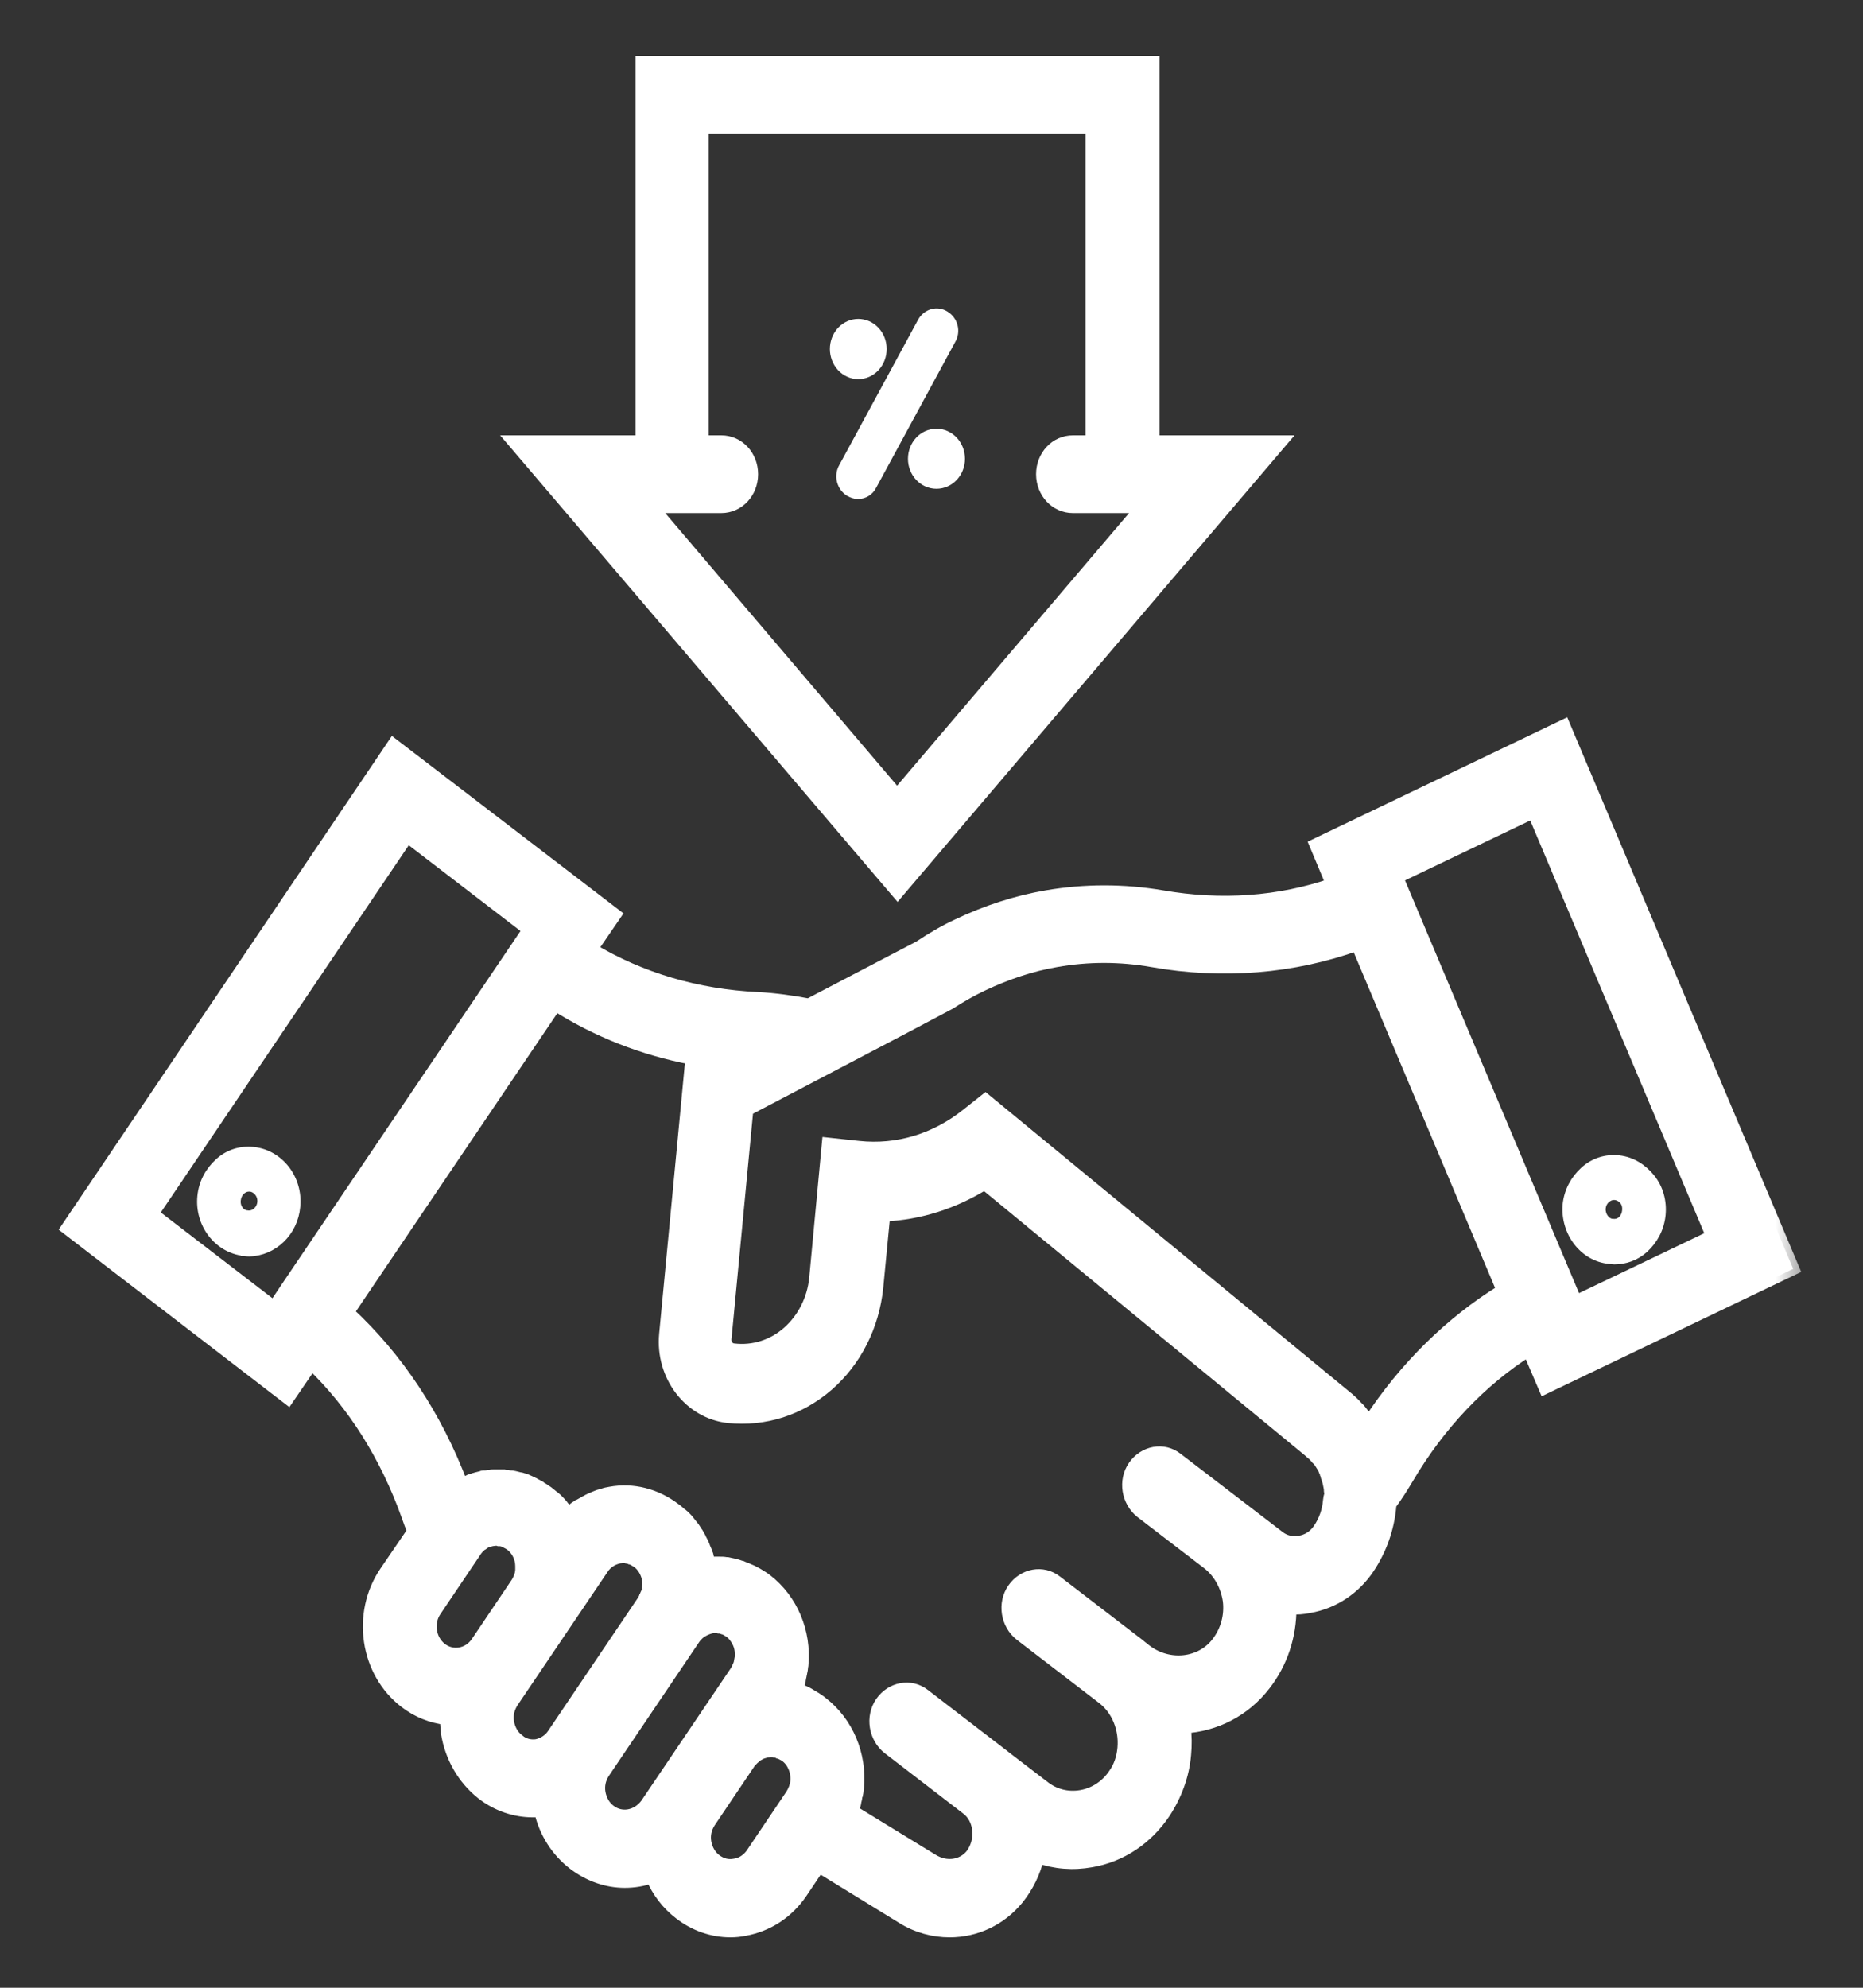 <svg width="30" height="32" viewBox="0 0 30 32" fill="none" xmlns="http://www.w3.org/2000/svg">
<rect x="0" y="0" width="30" height="32" fill="#333333" stroke="none"/>
<mask id="path-1-outside-1_111_131" maskUnits="userSpaceOnUse" x="0.08" y="10.683" width="29" height="21" fill="black">
<rect fill="white" x="0.08" y="10.683" width="29" height="21"/>
<path d="M28.876 20.427L25.186 11.683L21.186 13.599L21.453 14.237C20.601 14.53 19.665 14.598 18.714 14.432C18.094 14.327 17.468 14.327 16.855 14.432C16.369 14.515 15.883 14.673 15.425 14.891C15.214 14.988 15.01 15.109 14.806 15.244L13.024 16.175C12.749 16.123 12.475 16.085 12.2 16.07C11.228 16.025 10.313 15.755 9.524 15.281L9.904 14.726L6.334 11.991L1.08 19.774L4.637 22.509L5.017 21.953C5.693 22.599 6.221 23.44 6.566 24.409C6.594 24.492 6.623 24.567 6.658 24.65L6.207 25.311C5.756 25.979 5.897 26.918 6.524 27.399C6.728 27.557 6.954 27.64 7.186 27.67C7.186 27.745 7.193 27.82 7.2 27.895C7.263 28.286 7.461 28.631 7.763 28.872C8.003 29.059 8.292 29.157 8.58 29.157C8.623 29.157 8.658 29.157 8.7 29.15C8.777 29.495 8.968 29.796 9.242 30.006C9.489 30.194 9.777 30.292 10.059 30.292C10.207 30.292 10.355 30.269 10.496 30.216C10.594 30.449 10.749 30.652 10.946 30.802C11.186 30.99 11.475 31.088 11.763 31.088C11.841 31.088 11.918 31.08 11.989 31.065C12.362 30.998 12.686 30.787 12.904 30.464L13.186 30.044L14.531 30.87C14.77 31.02 15.038 31.088 15.291 31.088C15.707 31.088 16.108 30.908 16.39 30.562C16.545 30.367 16.658 30.141 16.714 29.893C16.989 29.991 17.277 30.014 17.573 29.961C18.052 29.878 18.468 29.6 18.749 29.18C18.932 28.902 19.052 28.579 19.08 28.248C19.094 28.098 19.094 27.948 19.073 27.805C19.566 27.775 20.038 27.542 20.362 27.121C20.637 26.768 20.777 26.34 20.777 25.889C20.883 25.897 20.982 25.889 21.087 25.867C21.474 25.799 21.813 25.574 22.038 25.236C22.228 24.95 22.348 24.619 22.383 24.267C22.383 24.251 22.383 24.229 22.39 24.214C22.489 24.079 22.58 23.936 22.665 23.793C23.179 22.922 23.848 22.223 24.615 21.735L24.876 22.343L28.876 20.427ZM27.573 19.902L25.376 20.953L22.496 14.124L24.693 13.073L27.573 19.902ZM6.559 13.463L8.517 14.966L4.658 20.675L4.411 21.044L2.454 19.541L6.559 13.463ZM7.01 25.927L7.623 25.018L7.658 24.965C7.672 24.943 7.693 24.92 7.707 24.905C7.728 24.89 7.742 24.867 7.763 24.86C7.763 24.86 7.77 24.86 7.77 24.852C7.792 24.837 7.813 24.83 7.834 24.815H7.841C7.862 24.807 7.89 24.8 7.918 24.792H7.925C7.939 24.792 7.961 24.785 7.975 24.785C7.982 24.785 7.989 24.785 7.989 24.785C8.003 24.785 8.024 24.785 8.038 24.792C8.045 24.792 8.052 24.792 8.059 24.792C8.073 24.792 8.087 24.8 8.101 24.8C8.108 24.8 8.108 24.8 8.115 24.807C8.13 24.815 8.151 24.822 8.165 24.83C8.172 24.83 8.172 24.837 8.179 24.837C8.193 24.845 8.214 24.86 8.228 24.867C8.334 24.95 8.397 25.078 8.397 25.213C8.397 25.236 8.397 25.251 8.397 25.273C8.397 25.296 8.39 25.318 8.39 25.333C8.376 25.386 8.355 25.438 8.327 25.483L7.679 26.445C7.545 26.64 7.284 26.686 7.101 26.543C6.918 26.4 6.876 26.122 7.01 25.927ZM8.348 28.015C8.256 27.948 8.2 27.843 8.179 27.73C8.158 27.61 8.186 27.497 8.249 27.399L9.7 25.251C9.763 25.153 9.862 25.093 9.968 25.07C9.989 25.07 10.01 25.063 10.031 25.063H10.038C10.059 25.063 10.073 25.063 10.094 25.07H10.101C10.116 25.07 10.137 25.078 10.151 25.085H10.158C10.179 25.093 10.193 25.1 10.207 25.108C10.214 25.108 10.214 25.115 10.221 25.115C10.235 25.123 10.256 25.138 10.27 25.145C10.362 25.213 10.418 25.318 10.439 25.431C10.446 25.468 10.446 25.506 10.439 25.551C10.439 25.581 10.432 25.619 10.418 25.649C10.418 25.656 10.418 25.664 10.411 25.664C10.404 25.671 10.404 25.686 10.397 25.694C10.397 25.701 10.39 25.709 10.39 25.716C10.383 25.724 10.376 25.739 10.376 25.746C10.369 25.754 10.369 25.762 10.362 25.769L8.911 27.918C8.848 28.015 8.749 28.075 8.644 28.098C8.545 28.113 8.432 28.09 8.348 28.015ZM9.82 29.15C9.728 29.082 9.672 28.977 9.651 28.864C9.63 28.744 9.658 28.631 9.721 28.534L11.172 26.385C11.186 26.363 11.2 26.347 11.221 26.325C11.228 26.317 11.228 26.317 11.235 26.31C11.249 26.295 11.27 26.28 11.291 26.265C11.299 26.265 11.299 26.257 11.306 26.257C11.32 26.25 11.341 26.235 11.362 26.227C11.369 26.227 11.369 26.227 11.376 26.22C11.397 26.212 11.418 26.205 11.446 26.197C11.454 26.197 11.46 26.197 11.468 26.19C11.475 26.19 11.475 26.19 11.482 26.19C11.496 26.19 11.503 26.19 11.517 26.19H11.524C11.545 26.19 11.566 26.19 11.58 26.197C11.58 26.197 11.58 26.197 11.587 26.197C11.608 26.197 11.623 26.205 11.644 26.212H11.651C11.672 26.22 11.686 26.227 11.707 26.235C11.707 26.235 11.714 26.235 11.714 26.242C11.728 26.25 11.749 26.265 11.763 26.272C11.791 26.295 11.82 26.325 11.841 26.355C11.897 26.43 11.932 26.52 11.932 26.618C11.932 26.64 11.932 26.655 11.932 26.678C11.925 26.716 11.918 26.753 11.911 26.791C11.911 26.798 11.904 26.798 11.904 26.806C11.89 26.836 11.876 26.866 11.862 26.896L10.411 29.044C10.263 29.247 10.003 29.292 9.82 29.15ZM11.834 30.021C11.721 30.044 11.615 30.014 11.524 29.946C11.432 29.878 11.376 29.773 11.355 29.66C11.334 29.54 11.362 29.428 11.425 29.33L12.073 28.368C12.08 28.353 12.094 28.346 12.101 28.338C12.108 28.331 12.123 28.316 12.13 28.308C12.137 28.301 12.151 28.293 12.165 28.278C12.172 28.271 12.186 28.263 12.193 28.256C12.207 28.248 12.221 28.241 12.235 28.233C12.242 28.226 12.256 28.226 12.263 28.218C12.291 28.211 12.313 28.203 12.341 28.195C12.362 28.195 12.383 28.188 12.404 28.188C12.411 28.188 12.411 28.188 12.418 28.188C12.439 28.188 12.454 28.188 12.475 28.195C12.482 28.195 12.482 28.195 12.489 28.195C12.503 28.195 12.524 28.203 12.538 28.211H12.545C12.559 28.218 12.58 28.226 12.594 28.233C12.601 28.233 12.601 28.241 12.608 28.241C12.623 28.248 12.644 28.263 12.658 28.271C12.777 28.361 12.841 28.519 12.827 28.676C12.82 28.752 12.791 28.827 12.749 28.894L12.101 29.856C12.038 29.939 11.946 30.006 11.834 30.021ZM21.404 24.161C21.39 24.327 21.334 24.484 21.242 24.619C21.165 24.732 21.059 24.8 20.932 24.822C20.805 24.845 20.679 24.815 20.58 24.732L20.031 24.311L18.953 23.485C18.735 23.312 18.425 23.372 18.263 23.605C18.101 23.838 18.158 24.169 18.376 24.342L19.453 25.168C19.637 25.311 19.756 25.529 19.791 25.769C19.82 26.009 19.756 26.25 19.608 26.445C19.341 26.798 18.82 26.851 18.453 26.573L18.348 26.49L18.341 26.483L17.01 25.461C16.791 25.288 16.482 25.348 16.32 25.581C16.158 25.814 16.214 26.145 16.432 26.317L17.763 27.339C17.996 27.519 18.122 27.827 18.094 28.143C18.08 28.301 18.031 28.444 17.946 28.564C17.82 28.752 17.63 28.879 17.411 28.917C17.193 28.954 16.975 28.902 16.799 28.759L16.151 28.263C16.151 28.263 16.144 28.263 16.144 28.256L14.883 27.287C14.665 27.114 14.355 27.174 14.193 27.407C14.031 27.64 14.087 27.97 14.306 28.143L15.566 29.112C15.679 29.195 15.742 29.322 15.756 29.465C15.77 29.608 15.728 29.751 15.644 29.863C15.496 30.044 15.235 30.081 15.017 29.946L13.728 29.157C13.735 29.135 13.742 29.12 13.749 29.097C13.749 29.09 13.756 29.075 13.756 29.067C13.763 29.044 13.77 29.022 13.77 28.999C13.77 28.992 13.777 28.984 13.777 28.977C13.784 28.954 13.784 28.924 13.791 28.902C13.791 28.894 13.791 28.887 13.799 28.879C13.806 28.849 13.806 28.812 13.813 28.782C13.862 28.248 13.644 27.73 13.235 27.414C13.2 27.384 13.165 27.362 13.13 27.339C13.115 27.332 13.108 27.324 13.094 27.317C13.066 27.302 13.045 27.287 13.017 27.271C13.003 27.264 12.989 27.256 12.975 27.249C12.946 27.234 12.925 27.226 12.897 27.219C12.883 27.211 12.869 27.204 12.855 27.204C12.848 27.204 12.834 27.196 12.827 27.196V27.189C12.834 27.174 12.841 27.151 12.848 27.136C12.855 27.121 12.855 27.114 12.862 27.099C12.869 27.076 12.876 27.061 12.876 27.039C12.876 27.024 12.883 27.016 12.883 27.001C12.89 26.979 12.89 26.956 12.897 26.933C12.897 26.926 12.904 26.911 12.904 26.903C12.911 26.873 12.911 26.836 12.918 26.806C12.968 26.272 12.749 25.754 12.341 25.438C12.306 25.408 12.263 25.386 12.228 25.363C12.214 25.356 12.207 25.348 12.193 25.341C12.165 25.326 12.137 25.311 12.108 25.296C12.094 25.288 12.087 25.288 12.073 25.281C12.045 25.266 12.017 25.258 11.982 25.243C11.968 25.236 11.96 25.236 11.946 25.228C11.911 25.221 11.883 25.206 11.848 25.198C11.841 25.198 11.827 25.191 11.82 25.191C11.784 25.183 11.749 25.175 11.714 25.168C11.707 25.168 11.7 25.168 11.693 25.168C11.658 25.16 11.615 25.16 11.58 25.16C11.573 25.16 11.566 25.16 11.566 25.16C11.524 25.16 11.482 25.16 11.446 25.16H11.439C11.432 25.16 11.425 25.16 11.418 25.16C11.418 25.153 11.411 25.145 11.411 25.138C11.404 25.108 11.397 25.078 11.39 25.048C11.39 25.033 11.383 25.025 11.376 25.01C11.369 24.98 11.355 24.95 11.341 24.92C11.341 24.913 11.334 24.905 11.334 24.898C11.32 24.86 11.306 24.83 11.284 24.792C11.277 24.785 11.277 24.777 11.27 24.762C11.256 24.74 11.242 24.71 11.228 24.687C11.221 24.68 11.214 24.665 11.207 24.657C11.186 24.627 11.172 24.597 11.151 24.575L11.144 24.567C11.123 24.537 11.094 24.507 11.073 24.477C11.066 24.469 11.059 24.462 11.052 24.454C11.031 24.432 11.01 24.409 10.989 24.394C10.982 24.387 10.975 24.379 10.96 24.372C10.932 24.349 10.904 24.319 10.869 24.297C10.566 24.064 10.193 23.966 9.827 24.034C9.784 24.041 9.742 24.049 9.707 24.064C9.7 24.064 9.686 24.071 9.679 24.071C9.644 24.079 9.608 24.094 9.573 24.109C9.566 24.109 9.566 24.109 9.559 24.116C9.524 24.131 9.482 24.146 9.446 24.169C9.439 24.176 9.425 24.176 9.418 24.184C9.39 24.199 9.355 24.221 9.327 24.236C9.32 24.244 9.313 24.244 9.306 24.244C9.27 24.267 9.242 24.289 9.207 24.319C9.2 24.327 9.193 24.334 9.186 24.342C9.172 24.349 9.165 24.364 9.151 24.372C9.13 24.342 9.108 24.311 9.087 24.282C9.08 24.274 9.073 24.267 9.066 24.259C9.052 24.236 9.031 24.214 9.017 24.199C9.01 24.191 9.003 24.184 8.989 24.169C8.968 24.146 8.953 24.131 8.932 24.116C8.925 24.109 8.918 24.101 8.904 24.094C8.876 24.071 8.848 24.049 8.82 24.026C8.784 24.003 8.749 23.974 8.714 23.958C8.707 23.951 8.693 23.943 8.686 23.936C8.658 23.921 8.63 23.906 8.601 23.891C8.594 23.883 8.58 23.883 8.573 23.876C8.538 23.861 8.51 23.846 8.475 23.831C8.461 23.823 8.439 23.816 8.425 23.816C8.404 23.808 8.39 23.801 8.369 23.801C8.341 23.793 8.306 23.786 8.277 23.778C8.256 23.771 8.242 23.771 8.221 23.771C8.2 23.771 8.179 23.763 8.158 23.763C8.144 23.763 8.123 23.763 8.108 23.756C8.08 23.756 8.045 23.756 8.017 23.756C7.996 23.756 7.968 23.756 7.946 23.756C7.925 23.756 7.911 23.756 7.89 23.763C7.862 23.763 7.834 23.771 7.813 23.771C7.806 23.771 7.792 23.771 7.784 23.771C7.777 23.771 7.77 23.771 7.763 23.778C7.735 23.786 7.707 23.793 7.672 23.801C7.658 23.808 7.637 23.808 7.623 23.816C7.594 23.823 7.566 23.831 7.545 23.846C7.524 23.853 7.503 23.861 7.482 23.868C7.468 23.876 7.454 23.883 7.432 23.891C7.017 22.794 6.39 21.855 5.601 21.126L8.946 16.175C9.608 16.596 10.348 16.889 11.137 17.039L10.714 21.479C10.651 22.148 11.108 22.741 11.728 22.809C12.313 22.869 12.876 22.689 13.327 22.298C13.777 21.907 14.059 21.344 14.123 20.728L14.235 19.564C14.806 19.541 15.362 19.361 15.855 19.053L21.073 23.35C21.108 23.38 21.13 23.402 21.151 23.418L21.158 23.425C21.165 23.433 21.179 23.448 21.186 23.455L21.2 23.47C21.207 23.478 21.207 23.485 21.214 23.485L21.228 23.5C21.235 23.508 21.242 23.515 21.249 23.523L21.291 23.59C21.313 23.62 21.327 23.65 21.334 23.673L21.341 23.688C21.348 23.703 21.355 23.71 21.355 23.726C21.362 23.741 21.369 23.756 21.369 23.771C21.376 23.786 21.376 23.801 21.383 23.816L21.397 23.861C21.404 23.898 21.411 23.936 21.418 23.966V23.981C21.418 23.996 21.418 24.011 21.425 24.026V24.034V24.071C21.411 24.086 21.411 24.124 21.404 24.161ZM22.045 22.899L22.038 22.884C22.017 22.854 22.003 22.832 21.989 22.817C21.989 22.817 21.989 22.809 21.982 22.809C21.974 22.802 21.968 22.794 21.96 22.779C21.953 22.771 21.953 22.771 21.946 22.764C21.932 22.749 21.925 22.734 21.911 22.719C21.89 22.689 21.862 22.666 21.841 22.644C21.834 22.636 21.827 22.629 21.82 22.621C21.813 22.614 21.813 22.614 21.805 22.606C21.799 22.599 21.799 22.599 21.791 22.591C21.756 22.561 21.721 22.523 21.672 22.486L15.869 17.708L15.566 17.948C15.066 18.346 14.454 18.534 13.827 18.467L13.334 18.414L13.13 20.585C13.094 20.923 12.939 21.231 12.693 21.449C12.446 21.667 12.13 21.765 11.813 21.727C11.728 21.72 11.672 21.637 11.679 21.554L12.031 17.866L14.552 16.544L15.249 16.175L15.291 16.153C15.475 16.033 15.651 15.935 15.827 15.852C16.207 15.672 16.608 15.537 17.01 15.469C17.517 15.379 18.038 15.379 18.552 15.469C19.693 15.672 20.827 15.574 21.855 15.206L24.2 20.773C23.369 21.284 22.63 22.005 22.045 22.899Z"/>
</mask>
<path d="M28.876 20.427L25.186 11.683L21.186 13.599L21.453 14.237C20.601 14.53 19.665 14.598 18.714 14.432C18.094 14.327 17.468 14.327 16.855 14.432C16.369 14.515 15.883 14.673 15.425 14.891C15.214 14.988 15.01 15.109 14.806 15.244L13.024 16.175C12.749 16.123 12.475 16.085 12.2 16.07C11.228 16.025 10.313 15.755 9.524 15.281L9.904 14.726L6.334 11.991L1.08 19.774L4.637 22.509L5.017 21.953C5.693 22.599 6.221 23.44 6.566 24.409C6.594 24.492 6.623 24.567 6.658 24.65L6.207 25.311C5.756 25.979 5.897 26.918 6.524 27.399C6.728 27.557 6.954 27.64 7.186 27.67C7.186 27.745 7.193 27.82 7.2 27.895C7.263 28.286 7.461 28.631 7.763 28.872C8.003 29.059 8.292 29.157 8.58 29.157C8.623 29.157 8.658 29.157 8.7 29.15C8.777 29.495 8.968 29.796 9.242 30.006C9.489 30.194 9.777 30.292 10.059 30.292C10.207 30.292 10.355 30.269 10.496 30.216C10.594 30.449 10.749 30.652 10.946 30.802C11.186 30.99 11.475 31.088 11.763 31.088C11.841 31.088 11.918 31.08 11.989 31.065C12.362 30.998 12.686 30.787 12.904 30.464L13.186 30.044L14.531 30.87C14.77 31.02 15.038 31.088 15.291 31.088C15.707 31.088 16.108 30.908 16.39 30.562C16.545 30.367 16.658 30.141 16.714 29.893C16.989 29.991 17.277 30.014 17.573 29.961C18.052 29.878 18.468 29.6 18.749 29.18C18.932 28.902 19.052 28.579 19.08 28.248C19.094 28.098 19.094 27.948 19.073 27.805C19.566 27.775 20.038 27.542 20.362 27.121C20.637 26.768 20.777 26.34 20.777 25.889C20.883 25.897 20.982 25.889 21.087 25.867C21.474 25.799 21.813 25.574 22.038 25.236C22.228 24.95 22.348 24.619 22.383 24.267C22.383 24.251 22.383 24.229 22.39 24.214C22.489 24.079 22.58 23.936 22.665 23.793C23.179 22.922 23.848 22.223 24.615 21.735L24.876 22.343L28.876 20.427ZM27.573 19.902L25.376 20.953L22.496 14.124L24.693 13.073L27.573 19.902ZM6.559 13.463L8.517 14.966L4.658 20.675L4.411 21.044L2.454 19.541L6.559 13.463ZM7.01 25.927L7.623 25.018L7.658 24.965C7.672 24.943 7.693 24.92 7.707 24.905C7.728 24.89 7.742 24.867 7.763 24.86C7.763 24.86 7.77 24.86 7.77 24.852C7.792 24.837 7.813 24.83 7.834 24.815H7.841C7.862 24.807 7.89 24.8 7.918 24.792H7.925C7.939 24.792 7.961 24.785 7.975 24.785C7.982 24.785 7.989 24.785 7.989 24.785C8.003 24.785 8.024 24.785 8.038 24.792C8.045 24.792 8.052 24.792 8.059 24.792C8.073 24.792 8.087 24.8 8.101 24.8C8.108 24.8 8.108 24.8 8.115 24.807C8.13 24.815 8.151 24.822 8.165 24.83C8.172 24.83 8.172 24.837 8.179 24.837C8.193 24.845 8.214 24.86 8.228 24.867C8.334 24.95 8.397 25.078 8.397 25.213C8.397 25.236 8.397 25.251 8.397 25.273C8.397 25.296 8.39 25.318 8.39 25.333C8.376 25.386 8.355 25.438 8.327 25.483L7.679 26.445C7.545 26.64 7.284 26.686 7.101 26.543C6.918 26.4 6.876 26.122 7.01 25.927ZM8.348 28.015C8.256 27.948 8.2 27.843 8.179 27.73C8.158 27.61 8.186 27.497 8.249 27.399L9.7 25.251C9.763 25.153 9.862 25.093 9.968 25.07C9.989 25.07 10.01 25.063 10.031 25.063H10.038C10.059 25.063 10.073 25.063 10.094 25.07H10.101C10.116 25.07 10.137 25.078 10.151 25.085H10.158C10.179 25.093 10.193 25.1 10.207 25.108C10.214 25.108 10.214 25.115 10.221 25.115C10.235 25.123 10.256 25.138 10.27 25.145C10.362 25.213 10.418 25.318 10.439 25.431C10.446 25.468 10.446 25.506 10.439 25.551C10.439 25.581 10.432 25.619 10.418 25.649C10.418 25.656 10.418 25.664 10.411 25.664C10.404 25.671 10.404 25.686 10.397 25.694C10.397 25.701 10.39 25.709 10.39 25.716C10.383 25.724 10.376 25.739 10.376 25.746C10.369 25.754 10.369 25.762 10.362 25.769L8.911 27.918C8.848 28.015 8.749 28.075 8.644 28.098C8.545 28.113 8.432 28.09 8.348 28.015ZM9.82 29.15C9.728 29.082 9.672 28.977 9.651 28.864C9.63 28.744 9.658 28.631 9.721 28.534L11.172 26.385C11.186 26.363 11.2 26.347 11.221 26.325C11.228 26.317 11.228 26.317 11.235 26.31C11.249 26.295 11.27 26.28 11.291 26.265C11.299 26.265 11.299 26.257 11.306 26.257C11.32 26.25 11.341 26.235 11.362 26.227C11.369 26.227 11.369 26.227 11.376 26.22C11.397 26.212 11.418 26.205 11.446 26.197C11.454 26.197 11.46 26.197 11.468 26.19C11.475 26.19 11.475 26.19 11.482 26.19C11.496 26.19 11.503 26.19 11.517 26.19H11.524C11.545 26.19 11.566 26.19 11.58 26.197C11.58 26.197 11.58 26.197 11.587 26.197C11.608 26.197 11.623 26.205 11.644 26.212H11.651C11.672 26.22 11.686 26.227 11.707 26.235C11.707 26.235 11.714 26.235 11.714 26.242C11.728 26.25 11.749 26.265 11.763 26.272C11.791 26.295 11.82 26.325 11.841 26.355C11.897 26.43 11.932 26.52 11.932 26.618C11.932 26.64 11.932 26.655 11.932 26.678C11.925 26.716 11.918 26.753 11.911 26.791C11.911 26.798 11.904 26.798 11.904 26.806C11.89 26.836 11.876 26.866 11.862 26.896L10.411 29.044C10.263 29.247 10.003 29.292 9.82 29.15ZM11.834 30.021C11.721 30.044 11.615 30.014 11.524 29.946C11.432 29.878 11.376 29.773 11.355 29.66C11.334 29.54 11.362 29.428 11.425 29.33L12.073 28.368C12.08 28.353 12.094 28.346 12.101 28.338C12.108 28.331 12.123 28.316 12.13 28.308C12.137 28.301 12.151 28.293 12.165 28.278C12.172 28.271 12.186 28.263 12.193 28.256C12.207 28.248 12.221 28.241 12.235 28.233C12.242 28.226 12.256 28.226 12.263 28.218C12.291 28.211 12.313 28.203 12.341 28.195C12.362 28.195 12.383 28.188 12.404 28.188C12.411 28.188 12.411 28.188 12.418 28.188C12.439 28.188 12.454 28.188 12.475 28.195C12.482 28.195 12.482 28.195 12.489 28.195C12.503 28.195 12.524 28.203 12.538 28.211H12.545C12.559 28.218 12.58 28.226 12.594 28.233C12.601 28.233 12.601 28.241 12.608 28.241C12.623 28.248 12.644 28.263 12.658 28.271C12.777 28.361 12.841 28.519 12.827 28.676C12.82 28.752 12.791 28.827 12.749 28.894L12.101 29.856C12.038 29.939 11.946 30.006 11.834 30.021ZM21.404 24.161C21.39 24.327 21.334 24.484 21.242 24.619C21.165 24.732 21.059 24.8 20.932 24.822C20.805 24.845 20.679 24.815 20.58 24.732L20.031 24.311L18.953 23.485C18.735 23.312 18.425 23.372 18.263 23.605C18.101 23.838 18.158 24.169 18.376 24.342L19.453 25.168C19.637 25.311 19.756 25.529 19.791 25.769C19.82 26.009 19.756 26.25 19.608 26.445C19.341 26.798 18.82 26.851 18.453 26.573L18.348 26.49L18.341 26.483L17.01 25.461C16.791 25.288 16.482 25.348 16.32 25.581C16.158 25.814 16.214 26.145 16.432 26.317L17.763 27.339C17.996 27.519 18.122 27.827 18.094 28.143C18.08 28.301 18.031 28.444 17.946 28.564C17.82 28.752 17.63 28.879 17.411 28.917C17.193 28.954 16.975 28.902 16.799 28.759L16.151 28.263C16.151 28.263 16.144 28.263 16.144 28.256L14.883 27.287C14.665 27.114 14.355 27.174 14.193 27.407C14.031 27.64 14.087 27.97 14.306 28.143L15.566 29.112C15.679 29.195 15.742 29.322 15.756 29.465C15.77 29.608 15.728 29.751 15.644 29.863C15.496 30.044 15.235 30.081 15.017 29.946L13.728 29.157C13.735 29.135 13.742 29.12 13.749 29.097C13.749 29.09 13.756 29.075 13.756 29.067C13.763 29.044 13.77 29.022 13.77 28.999C13.77 28.992 13.777 28.984 13.777 28.977C13.784 28.954 13.784 28.924 13.791 28.902C13.791 28.894 13.791 28.887 13.799 28.879C13.806 28.849 13.806 28.812 13.813 28.782C13.862 28.248 13.644 27.73 13.235 27.414C13.2 27.384 13.165 27.362 13.13 27.339C13.115 27.332 13.108 27.324 13.094 27.317C13.066 27.302 13.045 27.287 13.017 27.271C13.003 27.264 12.989 27.256 12.975 27.249C12.946 27.234 12.925 27.226 12.897 27.219C12.883 27.211 12.869 27.204 12.855 27.204C12.848 27.204 12.834 27.196 12.827 27.196V27.189C12.834 27.174 12.841 27.151 12.848 27.136C12.855 27.121 12.855 27.114 12.862 27.099C12.869 27.076 12.876 27.061 12.876 27.039C12.876 27.024 12.883 27.016 12.883 27.001C12.89 26.979 12.89 26.956 12.897 26.933C12.897 26.926 12.904 26.911 12.904 26.903C12.911 26.873 12.911 26.836 12.918 26.806C12.968 26.272 12.749 25.754 12.341 25.438C12.306 25.408 12.263 25.386 12.228 25.363C12.214 25.356 12.207 25.348 12.193 25.341C12.165 25.326 12.137 25.311 12.108 25.296C12.094 25.288 12.087 25.288 12.073 25.281C12.045 25.266 12.017 25.258 11.982 25.243C11.968 25.236 11.96 25.236 11.946 25.228C11.911 25.221 11.883 25.206 11.848 25.198C11.841 25.198 11.827 25.191 11.82 25.191C11.784 25.183 11.749 25.175 11.714 25.168C11.707 25.168 11.7 25.168 11.693 25.168C11.658 25.16 11.615 25.16 11.58 25.16C11.573 25.16 11.566 25.16 11.566 25.16C11.524 25.16 11.482 25.16 11.446 25.16H11.439C11.432 25.16 11.425 25.16 11.418 25.16C11.418 25.153 11.411 25.145 11.411 25.138C11.404 25.108 11.397 25.078 11.39 25.048C11.39 25.033 11.383 25.025 11.376 25.01C11.369 24.98 11.355 24.95 11.341 24.92C11.341 24.913 11.334 24.905 11.334 24.898C11.32 24.86 11.306 24.83 11.284 24.792C11.277 24.785 11.277 24.777 11.27 24.762C11.256 24.74 11.242 24.71 11.228 24.687C11.221 24.68 11.214 24.665 11.207 24.657C11.186 24.627 11.172 24.597 11.151 24.575L11.144 24.567C11.123 24.537 11.094 24.507 11.073 24.477C11.066 24.469 11.059 24.462 11.052 24.454C11.031 24.432 11.01 24.409 10.989 24.394C10.982 24.387 10.975 24.379 10.96 24.372C10.932 24.349 10.904 24.319 10.869 24.297C10.566 24.064 10.193 23.966 9.827 24.034C9.784 24.041 9.742 24.049 9.707 24.064C9.7 24.064 9.686 24.071 9.679 24.071C9.644 24.079 9.608 24.094 9.573 24.109C9.566 24.109 9.566 24.109 9.559 24.116C9.524 24.131 9.482 24.146 9.446 24.169C9.439 24.176 9.425 24.176 9.418 24.184C9.39 24.199 9.355 24.221 9.327 24.236C9.32 24.244 9.313 24.244 9.306 24.244C9.27 24.267 9.242 24.289 9.207 24.319C9.2 24.327 9.193 24.334 9.186 24.342C9.172 24.349 9.165 24.364 9.151 24.372C9.13 24.342 9.108 24.311 9.087 24.282C9.08 24.274 9.073 24.267 9.066 24.259C9.052 24.236 9.031 24.214 9.017 24.199C9.01 24.191 9.003 24.184 8.989 24.169C8.968 24.146 8.953 24.131 8.932 24.116C8.925 24.109 8.918 24.101 8.904 24.094C8.876 24.071 8.848 24.049 8.82 24.026C8.784 24.003 8.749 23.974 8.714 23.958C8.707 23.951 8.693 23.943 8.686 23.936C8.658 23.921 8.63 23.906 8.601 23.891C8.594 23.883 8.58 23.883 8.573 23.876C8.538 23.861 8.51 23.846 8.475 23.831C8.461 23.823 8.439 23.816 8.425 23.816C8.404 23.808 8.39 23.801 8.369 23.801C8.341 23.793 8.306 23.786 8.277 23.778C8.256 23.771 8.242 23.771 8.221 23.771C8.2 23.771 8.179 23.763 8.158 23.763C8.144 23.763 8.123 23.763 8.108 23.756C8.08 23.756 8.045 23.756 8.017 23.756C7.996 23.756 7.968 23.756 7.946 23.756C7.925 23.756 7.911 23.756 7.89 23.763C7.862 23.763 7.834 23.771 7.813 23.771C7.806 23.771 7.792 23.771 7.784 23.771C7.777 23.771 7.77 23.771 7.763 23.778C7.735 23.786 7.707 23.793 7.672 23.801C7.658 23.808 7.637 23.808 7.623 23.816C7.594 23.823 7.566 23.831 7.545 23.846C7.524 23.853 7.503 23.861 7.482 23.868C7.468 23.876 7.454 23.883 7.432 23.891C7.017 22.794 6.39 21.855 5.601 21.126L8.946 16.175C9.608 16.596 10.348 16.889 11.137 17.039L10.714 21.479C10.651 22.148 11.108 22.741 11.728 22.809C12.313 22.869 12.876 22.689 13.327 22.298C13.777 21.907 14.059 21.344 14.123 20.728L14.235 19.564C14.806 19.541 15.362 19.361 15.855 19.053L21.073 23.35C21.108 23.38 21.13 23.402 21.151 23.418L21.158 23.425C21.165 23.433 21.179 23.448 21.186 23.455L21.2 23.47C21.207 23.478 21.207 23.485 21.214 23.485L21.228 23.5C21.235 23.508 21.242 23.515 21.249 23.523L21.291 23.59C21.313 23.62 21.327 23.65 21.334 23.673L21.341 23.688C21.348 23.703 21.355 23.71 21.355 23.726C21.362 23.741 21.369 23.756 21.369 23.771C21.376 23.786 21.376 23.801 21.383 23.816L21.397 23.861C21.404 23.898 21.411 23.936 21.418 23.966V23.981C21.418 23.996 21.418 24.011 21.425 24.026V24.034V24.071C21.411 24.086 21.411 24.124 21.404 24.161ZM22.045 22.899L22.038 22.884C22.017 22.854 22.003 22.832 21.989 22.817C21.989 22.817 21.989 22.809 21.982 22.809C21.974 22.802 21.968 22.794 21.96 22.779C21.953 22.771 21.953 22.771 21.946 22.764C21.932 22.749 21.925 22.734 21.911 22.719C21.89 22.689 21.862 22.666 21.841 22.644C21.834 22.636 21.827 22.629 21.82 22.621C21.813 22.614 21.813 22.614 21.805 22.606C21.799 22.599 21.799 22.599 21.791 22.591C21.756 22.561 21.721 22.523 21.672 22.486L15.869 17.708L15.566 17.948C15.066 18.346 14.454 18.534 13.827 18.467L13.334 18.414L13.13 20.585C13.094 20.923 12.939 21.231 12.693 21.449C12.446 21.667 12.13 21.765 11.813 21.727C11.728 21.72 11.672 21.637 11.679 21.554L12.031 17.866L14.552 16.544L15.249 16.175L15.291 16.153C15.475 16.033 15.651 15.935 15.827 15.852C16.207 15.672 16.608 15.537 17.01 15.469C17.517 15.379 18.038 15.379 18.552 15.469C19.693 15.672 20.827 15.574 21.855 15.206L24.2 20.773C23.369 21.284 22.63 22.005 22.045 22.899Z" fill="white"/>
<path d="M28.876 20.427L25.186 11.683L21.186 13.599L21.453 14.237C20.601 14.53 19.665 14.598 18.714 14.432C18.094 14.327 17.468 14.327 16.855 14.432C16.369 14.515 15.883 14.673 15.425 14.891C15.214 14.988 15.01 15.109 14.806 15.244L13.024 16.175C12.749 16.123 12.475 16.085 12.2 16.07C11.228 16.025 10.313 15.755 9.524 15.281L9.904 14.726L6.334 11.991L1.08 19.774L4.637 22.509L5.017 21.953C5.693 22.599 6.221 23.44 6.566 24.409C6.594 24.492 6.623 24.567 6.658 24.65L6.207 25.311C5.756 25.979 5.897 26.918 6.524 27.399C6.728 27.557 6.954 27.64 7.186 27.67C7.186 27.745 7.193 27.82 7.2 27.895C7.263 28.286 7.461 28.631 7.763 28.872C8.003 29.059 8.292 29.157 8.58 29.157C8.623 29.157 8.658 29.157 8.7 29.15C8.777 29.495 8.968 29.796 9.242 30.006C9.489 30.194 9.777 30.292 10.059 30.292C10.207 30.292 10.355 30.269 10.496 30.216C10.594 30.449 10.749 30.652 10.946 30.802C11.186 30.99 11.475 31.088 11.763 31.088C11.841 31.088 11.918 31.08 11.989 31.065C12.362 30.998 12.686 30.787 12.904 30.464L13.186 30.044L14.531 30.87C14.77 31.02 15.038 31.088 15.291 31.088C15.707 31.088 16.108 30.908 16.39 30.562C16.545 30.367 16.658 30.141 16.714 29.893C16.989 29.991 17.277 30.014 17.573 29.961C18.052 29.878 18.468 29.6 18.749 29.18C18.932 28.902 19.052 28.579 19.08 28.248C19.094 28.098 19.094 27.948 19.073 27.805C19.566 27.775 20.038 27.542 20.362 27.121C20.637 26.768 20.777 26.34 20.777 25.889C20.883 25.897 20.982 25.889 21.087 25.867C21.474 25.799 21.813 25.574 22.038 25.236C22.228 24.95 22.348 24.619 22.383 24.267C22.383 24.251 22.383 24.229 22.39 24.214C22.489 24.079 22.58 23.936 22.665 23.793C23.179 22.922 23.848 22.223 24.615 21.735L24.876 22.343L28.876 20.427ZM27.573 19.902L25.376 20.953L22.496 14.124L24.693 13.073L27.573 19.902ZM6.559 13.463L8.517 14.966L4.658 20.675L4.411 21.044L2.454 19.541L6.559 13.463ZM7.01 25.927L7.623 25.018L7.658 24.965C7.672 24.943 7.693 24.92 7.707 24.905C7.728 24.89 7.742 24.867 7.763 24.86C7.763 24.86 7.77 24.86 7.77 24.852C7.792 24.837 7.813 24.83 7.834 24.815H7.841C7.862 24.807 7.89 24.8 7.918 24.792H7.925C7.939 24.792 7.961 24.785 7.975 24.785C7.982 24.785 7.989 24.785 7.989 24.785C8.003 24.785 8.024 24.785 8.038 24.792C8.045 24.792 8.052 24.792 8.059 24.792C8.073 24.792 8.087 24.8 8.101 24.8C8.108 24.8 8.108 24.8 8.115 24.807C8.13 24.815 8.151 24.822 8.165 24.83C8.172 24.83 8.172 24.837 8.179 24.837C8.193 24.845 8.214 24.86 8.228 24.867C8.334 24.95 8.397 25.078 8.397 25.213C8.397 25.236 8.397 25.251 8.397 25.273C8.397 25.296 8.39 25.318 8.39 25.333C8.376 25.386 8.355 25.438 8.327 25.483L7.679 26.445C7.545 26.64 7.284 26.686 7.101 26.543C6.918 26.4 6.876 26.122 7.01 25.927ZM8.348 28.015C8.256 27.948 8.2 27.843 8.179 27.73C8.158 27.61 8.186 27.497 8.249 27.399L9.7 25.251C9.763 25.153 9.862 25.093 9.968 25.07C9.989 25.07 10.01 25.063 10.031 25.063H10.038C10.059 25.063 10.073 25.063 10.094 25.07H10.101C10.116 25.07 10.137 25.078 10.151 25.085H10.158C10.179 25.093 10.193 25.1 10.207 25.108C10.214 25.108 10.214 25.115 10.221 25.115C10.235 25.123 10.256 25.138 10.27 25.145C10.362 25.213 10.418 25.318 10.439 25.431C10.446 25.468 10.446 25.506 10.439 25.551C10.439 25.581 10.432 25.619 10.418 25.649C10.418 25.656 10.418 25.664 10.411 25.664C10.404 25.671 10.404 25.686 10.397 25.694C10.397 25.701 10.39 25.709 10.39 25.716C10.383 25.724 10.376 25.739 10.376 25.746C10.369 25.754 10.369 25.762 10.362 25.769L8.911 27.918C8.848 28.015 8.749 28.075 8.644 28.098C8.545 28.113 8.432 28.09 8.348 28.015ZM9.82 29.15C9.728 29.082 9.672 28.977 9.651 28.864C9.63 28.744 9.658 28.631 9.721 28.534L11.172 26.385C11.186 26.363 11.2 26.347 11.221 26.325C11.228 26.317 11.228 26.317 11.235 26.31C11.249 26.295 11.27 26.28 11.291 26.265C11.299 26.265 11.299 26.257 11.306 26.257C11.32 26.25 11.341 26.235 11.362 26.227C11.369 26.227 11.369 26.227 11.376 26.22C11.397 26.212 11.418 26.205 11.446 26.197C11.454 26.197 11.46 26.197 11.468 26.19C11.475 26.19 11.475 26.19 11.482 26.19C11.496 26.19 11.503 26.19 11.517 26.19H11.524C11.545 26.19 11.566 26.19 11.58 26.197C11.58 26.197 11.58 26.197 11.587 26.197C11.608 26.197 11.623 26.205 11.644 26.212H11.651C11.672 26.22 11.686 26.227 11.707 26.235C11.707 26.235 11.714 26.235 11.714 26.242C11.728 26.25 11.749 26.265 11.763 26.272C11.791 26.295 11.82 26.325 11.841 26.355C11.897 26.43 11.932 26.52 11.932 26.618C11.932 26.64 11.932 26.655 11.932 26.678C11.925 26.716 11.918 26.753 11.911 26.791C11.911 26.798 11.904 26.798 11.904 26.806C11.89 26.836 11.876 26.866 11.862 26.896L10.411 29.044C10.263 29.247 10.003 29.292 9.82 29.15ZM11.834 30.021C11.721 30.044 11.615 30.014 11.524 29.946C11.432 29.878 11.376 29.773 11.355 29.66C11.334 29.54 11.362 29.428 11.425 29.33L12.073 28.368C12.08 28.353 12.094 28.346 12.101 28.338C12.108 28.331 12.123 28.316 12.13 28.308C12.137 28.301 12.151 28.293 12.165 28.278C12.172 28.271 12.186 28.263 12.193 28.256C12.207 28.248 12.221 28.241 12.235 28.233C12.242 28.226 12.256 28.226 12.263 28.218C12.291 28.211 12.313 28.203 12.341 28.195C12.362 28.195 12.383 28.188 12.404 28.188C12.411 28.188 12.411 28.188 12.418 28.188C12.439 28.188 12.454 28.188 12.475 28.195C12.482 28.195 12.482 28.195 12.489 28.195C12.503 28.195 12.524 28.203 12.538 28.211H12.545C12.559 28.218 12.58 28.226 12.594 28.233C12.601 28.233 12.601 28.241 12.608 28.241C12.623 28.248 12.644 28.263 12.658 28.271C12.777 28.361 12.841 28.519 12.827 28.676C12.82 28.752 12.791 28.827 12.749 28.894L12.101 29.856C12.038 29.939 11.946 30.006 11.834 30.021ZM21.404 24.161C21.39 24.327 21.334 24.484 21.242 24.619C21.165 24.732 21.059 24.8 20.932 24.822C20.805 24.845 20.679 24.815 20.58 24.732L20.031 24.311L18.953 23.485C18.735 23.312 18.425 23.372 18.263 23.605C18.101 23.838 18.158 24.169 18.376 24.342L19.453 25.168C19.637 25.311 19.756 25.529 19.791 25.769C19.82 26.009 19.756 26.25 19.608 26.445C19.341 26.798 18.82 26.851 18.453 26.573L18.348 26.49L18.341 26.483L17.01 25.461C16.791 25.288 16.482 25.348 16.32 25.581C16.158 25.814 16.214 26.145 16.432 26.317L17.763 27.339C17.996 27.519 18.122 27.827 18.094 28.143C18.08 28.301 18.031 28.444 17.946 28.564C17.82 28.752 17.63 28.879 17.411 28.917C17.193 28.954 16.975 28.902 16.799 28.759L16.151 28.263C16.151 28.263 16.144 28.263 16.144 28.256L14.883 27.287C14.665 27.114 14.355 27.174 14.193 27.407C14.031 27.64 14.087 27.97 14.306 28.143L15.566 29.112C15.679 29.195 15.742 29.322 15.756 29.465C15.77 29.608 15.728 29.751 15.644 29.863C15.496 30.044 15.235 30.081 15.017 29.946L13.728 29.157C13.735 29.135 13.742 29.12 13.749 29.097C13.749 29.09 13.756 29.075 13.756 29.067C13.763 29.044 13.77 29.022 13.77 28.999C13.77 28.992 13.777 28.984 13.777 28.977C13.784 28.954 13.784 28.924 13.791 28.902C13.791 28.894 13.791 28.887 13.799 28.879C13.806 28.849 13.806 28.812 13.813 28.782C13.862 28.248 13.644 27.73 13.235 27.414C13.2 27.384 13.165 27.362 13.13 27.339C13.115 27.332 13.108 27.324 13.094 27.317C13.066 27.302 13.045 27.287 13.017 27.271C13.003 27.264 12.989 27.256 12.975 27.249C12.946 27.234 12.925 27.226 12.897 27.219C12.883 27.211 12.869 27.204 12.855 27.204C12.848 27.204 12.834 27.196 12.827 27.196V27.189C12.834 27.174 12.841 27.151 12.848 27.136C12.855 27.121 12.855 27.114 12.862 27.099C12.869 27.076 12.876 27.061 12.876 27.039C12.876 27.024 12.883 27.016 12.883 27.001C12.89 26.979 12.89 26.956 12.897 26.933C12.897 26.926 12.904 26.911 12.904 26.903C12.911 26.873 12.911 26.836 12.918 26.806C12.968 26.272 12.749 25.754 12.341 25.438C12.306 25.408 12.263 25.386 12.228 25.363C12.214 25.356 12.207 25.348 12.193 25.341C12.165 25.326 12.137 25.311 12.108 25.296C12.094 25.288 12.087 25.288 12.073 25.281C12.045 25.266 12.017 25.258 11.982 25.243C11.968 25.236 11.96 25.236 11.946 25.228C11.911 25.221 11.883 25.206 11.848 25.198C11.841 25.198 11.827 25.191 11.82 25.191C11.784 25.183 11.749 25.175 11.714 25.168C11.707 25.168 11.7 25.168 11.693 25.168C11.658 25.16 11.615 25.16 11.58 25.16C11.573 25.16 11.566 25.16 11.566 25.16C11.524 25.16 11.482 25.16 11.446 25.16H11.439C11.432 25.16 11.425 25.16 11.418 25.16C11.418 25.153 11.411 25.145 11.411 25.138C11.404 25.108 11.397 25.078 11.39 25.048C11.39 25.033 11.383 25.025 11.376 25.01C11.369 24.98 11.355 24.95 11.341 24.92C11.341 24.913 11.334 24.905 11.334 24.898C11.32 24.86 11.306 24.83 11.284 24.792C11.277 24.785 11.277 24.777 11.27 24.762C11.256 24.74 11.242 24.71 11.228 24.687C11.221 24.68 11.214 24.665 11.207 24.657C11.186 24.627 11.172 24.597 11.151 24.575L11.144 24.567C11.123 24.537 11.094 24.507 11.073 24.477C11.066 24.469 11.059 24.462 11.052 24.454C11.031 24.432 11.01 24.409 10.989 24.394C10.982 24.387 10.975 24.379 10.96 24.372C10.932 24.349 10.904 24.319 10.869 24.297C10.566 24.064 10.193 23.966 9.827 24.034C9.784 24.041 9.742 24.049 9.707 24.064C9.7 24.064 9.686 24.071 9.679 24.071C9.644 24.079 9.608 24.094 9.573 24.109C9.566 24.109 9.566 24.109 9.559 24.116C9.524 24.131 9.482 24.146 9.446 24.169C9.439 24.176 9.425 24.176 9.418 24.184C9.39 24.199 9.355 24.221 9.327 24.236C9.32 24.244 9.313 24.244 9.306 24.244C9.27 24.267 9.242 24.289 9.207 24.319C9.2 24.327 9.193 24.334 9.186 24.342C9.172 24.349 9.165 24.364 9.151 24.372C9.13 24.342 9.108 24.311 9.087 24.282C9.08 24.274 9.073 24.267 9.066 24.259C9.052 24.236 9.031 24.214 9.017 24.199C9.01 24.191 9.003 24.184 8.989 24.169C8.968 24.146 8.953 24.131 8.932 24.116C8.925 24.109 8.918 24.101 8.904 24.094C8.876 24.071 8.848 24.049 8.82 24.026C8.784 24.003 8.749 23.974 8.714 23.958C8.707 23.951 8.693 23.943 8.686 23.936C8.658 23.921 8.63 23.906 8.601 23.891C8.594 23.883 8.58 23.883 8.573 23.876C8.538 23.861 8.51 23.846 8.475 23.831C8.461 23.823 8.439 23.816 8.425 23.816C8.404 23.808 8.39 23.801 8.369 23.801C8.341 23.793 8.306 23.786 8.277 23.778C8.256 23.771 8.242 23.771 8.221 23.771C8.2 23.771 8.179 23.763 8.158 23.763C8.144 23.763 8.123 23.763 8.108 23.756C8.08 23.756 8.045 23.756 8.017 23.756C7.996 23.756 7.968 23.756 7.946 23.756C7.925 23.756 7.911 23.756 7.89 23.763C7.862 23.763 7.834 23.771 7.813 23.771C7.806 23.771 7.792 23.771 7.784 23.771C7.777 23.771 7.77 23.771 7.763 23.778C7.735 23.786 7.707 23.793 7.672 23.801C7.658 23.808 7.637 23.808 7.623 23.816C7.594 23.823 7.566 23.831 7.545 23.846C7.524 23.853 7.503 23.861 7.482 23.868C7.468 23.876 7.454 23.883 7.432 23.891C7.017 22.794 6.39 21.855 5.601 21.126L8.946 16.175C9.608 16.596 10.348 16.889 11.137 17.039L10.714 21.479C10.651 22.148 11.108 22.741 11.728 22.809C12.313 22.869 12.876 22.689 13.327 22.298C13.777 21.907 14.059 21.344 14.123 20.728L14.235 19.564C14.806 19.541 15.362 19.361 15.855 19.053L21.073 23.35C21.108 23.38 21.13 23.402 21.151 23.418L21.158 23.425C21.165 23.433 21.179 23.448 21.186 23.455L21.2 23.47C21.207 23.478 21.207 23.485 21.214 23.485L21.228 23.5C21.235 23.508 21.242 23.515 21.249 23.523L21.291 23.59C21.313 23.62 21.327 23.65 21.334 23.673L21.341 23.688C21.348 23.703 21.355 23.71 21.355 23.726C21.362 23.741 21.369 23.756 21.369 23.771C21.376 23.786 21.376 23.801 21.383 23.816L21.397 23.861C21.404 23.898 21.411 23.936 21.418 23.966V23.981C21.418 23.996 21.418 24.011 21.425 24.026V24.034V24.071C21.411 24.086 21.411 24.124 21.404 24.161ZM22.045 22.899L22.038 22.884C22.017 22.854 22.003 22.832 21.989 22.817C21.989 22.817 21.989 22.809 21.982 22.809C21.974 22.802 21.968 22.794 21.96 22.779C21.953 22.771 21.953 22.771 21.946 22.764C21.932 22.749 21.925 22.734 21.911 22.719C21.89 22.689 21.862 22.666 21.841 22.644C21.834 22.636 21.827 22.629 21.82 22.621C21.813 22.614 21.813 22.614 21.805 22.606C21.799 22.599 21.799 22.599 21.791 22.591C21.756 22.561 21.721 22.523 21.672 22.486L15.869 17.708L15.566 17.948C15.066 18.346 14.454 18.534 13.827 18.467L13.334 18.414L13.13 20.585C13.094 20.923 12.939 21.231 12.693 21.449C12.446 21.667 12.13 21.765 11.813 21.727C11.728 21.72 11.672 21.637 11.679 21.554L12.031 17.866L14.552 16.544L15.249 16.175L15.291 16.153C15.475 16.033 15.651 15.935 15.827 15.852C16.207 15.672 16.608 15.537 17.01 15.469C17.517 15.379 18.038 15.379 18.552 15.469C19.693 15.672 20.827 15.574 21.855 15.206L24.2 20.773C23.369 21.284 22.63 22.005 22.045 22.899Z" stroke="white" stroke-width="0.2" mask="url(#path-1-outside-1_111_131)"/>
<path d="M14.825 5.175L14.825 5.176L13.558 7.512C13.558 7.512 13.557 7.512 13.557 7.512C13.474 7.663 13.524 7.85 13.666 7.939L13.666 7.939L13.669 7.941C13.714 7.965 13.765 7.984 13.813 7.984C13.915 7.984 14.017 7.93 14.069 7.821L15.335 5.487C15.426 5.336 15.376 5.149 15.233 5.06C15.087 4.967 14.908 5.025 14.825 5.175Z" fill="white" stroke="white" stroke-width="0.1"/>
<path d="M14.109 5.926C14.268 5.756 14.268 5.481 14.109 5.311C13.95 5.142 13.692 5.142 13.533 5.311C13.374 5.481 13.374 5.756 13.533 5.926C13.692 6.096 13.95 6.096 14.109 5.926Z" fill="white" stroke="white" stroke-width="0.1"/>
<path d="M15.08 7.819C15.309 7.819 15.489 7.622 15.489 7.386C15.489 7.149 15.309 6.952 15.08 6.952C14.851 6.952 14.671 7.149 14.671 7.386C14.671 7.622 14.851 7.819 15.08 7.819Z" fill="white" stroke="white" stroke-width="0.1"/>
<path d="M25.913 20.297L25.913 20.297H25.918C25.928 20.297 25.937 20.299 25.949 20.301L25.95 20.301C25.962 20.302 25.978 20.305 25.996 20.305C26.177 20.305 26.351 20.241 26.487 20.119L26.487 20.119L26.487 20.119C26.643 19.976 26.748 19.785 26.771 19.561C26.793 19.339 26.734 19.123 26.598 18.954C26.464 18.788 26.284 18.674 26.072 18.65C25.86 18.626 25.656 18.691 25.497 18.836C25.341 18.979 25.236 19.17 25.213 19.393L25.213 19.393L25.213 19.394C25.176 19.846 25.488 20.257 25.913 20.297ZM25.966 19.672L25.966 19.672L25.964 19.672C25.88 19.666 25.801 19.571 25.806 19.455C25.812 19.399 25.835 19.351 25.874 19.316C25.909 19.285 25.947 19.268 25.989 19.268H25.989H25.989H25.989H25.989H25.989H25.989H25.989H25.989H25.989H25.989H25.989H25.989H25.989H25.989H25.989H25.989H25.989H25.989H25.989H25.989H25.989H25.989H25.99H25.99H25.99H25.99H25.99H25.99H25.99H25.99H25.99H25.99H25.99H25.99H25.99H25.99H25.99H25.99H25.99H25.99H25.99H25.99H25.99H25.99H25.991H25.991H25.991H25.991H25.991H25.991H25.991H25.991H25.991H25.991H25.991H25.991H25.991H25.991H25.991H25.991H25.991H25.991H25.991H25.991H25.991H25.991H25.991H25.991H25.991H25.991H25.991H25.992H25.992H25.992H25.992H25.992H25.992H25.992H25.992H25.992H25.992H25.992H25.992H25.992H25.992H25.992H25.992H25.992H25.992H25.992H25.992H25.992H25.992H25.992H25.992H25.993H25.993H25.993H25.993H25.993H25.993H25.993H25.993H25.993H25.993H25.993H25.993H25.993H25.993H25.993H25.993H25.993H25.993H25.993H25.993H25.993H25.993H25.994H25.994H25.994H25.994H25.994H25.994H25.994H25.994H25.994H25.994H25.994H25.994H25.994H25.994H25.994H25.994H25.994H25.994H25.994H25.994H25.994H25.994H25.994H25.994H25.994H25.994H25.994H25.995H25.995H25.995H25.995H25.995H25.995H25.995H25.995H25.995H25.995H25.995H25.995H25.995H25.995H25.995H25.995H25.995H25.995H25.995H25.995H25.995H25.995H25.995H25.995H25.996H25.996H25.996H25.996H25.996H25.996H25.996H25.996H25.996H25.996H25.996H25.996H25.996H25.996H25.996H25.996H25.996H25.996H25.996H25.996H25.996H25.996H25.997H25.997H25.997H25.997H25.997H25.997H25.997H25.997H25.997H25.997H25.997H25.997H25.997H25.997H25.997H25.997H25.997H25.997H25.997H25.997H25.997H25.997H25.997H25.997H25.997H25.997H25.998H25.998H25.998H25.998H25.998H25.998H25.998H25.998H25.998H25.998H25.998H25.998H25.998H25.998H25.998H25.998H25.998H25.998H25.998H25.998H25.998H25.998H25.998H25.998H25.999H25.999H25.999H25.999H25.999H25.999H25.999H25.999H25.999H25.999H25.999H25.999H25.999H25.999H25.999H25.999H25.999H25.999H25.999H25.999H25.999H25.999H26H26H26H26H26H26H26H26H26H26H26H26H26H26H26H26H26H26H26H26H26H26H26H26H26H26H26H26.001H26.001H26.001H26.001H26.001H26.001H26.001H26.001H26.001H26.001H26.001H26.001H26.001H26.001H26.001H26.001H26.001H26.001H26.001H26.001H26.001H26.001H26.002H26.002H26.002H26.002H26.002H26.002H26.002H26.002H26.002H26.002H26.002H26.002H26.002H26.002H26.002H26.002H26.002H26.002H26.002H26.002H26.002H26.002H26.002H26.002H26.003H26.003H26.003H26.003H26.003H26.003H26.003H26.003H26.003H26.003H26.003H26.003H26.003H26.003H26.003H26.003H26.003H26.003H26.003H26.003H26.003H26.003H26.003H26.003H26.003H26.003H26.003H26.004H26.004H26.004H26.004H26.004H26.004H26.004H26.004H26.004H26.004H26.004H26.004H26.004H26.004H26.004H26.004H26.004H26.004H26.004H26.004H26.004H26.005H26.005H26.005H26.005H26.005H26.005H26.005H26.005H26.005H26.005H26.005H26.005H26.005H26.005H26.005H26.005H26.005H26.005H26.005H26.005H26.005H26.005H26.005H26.005H26.005H26.006H26.006H26.006H26.006H26.006H26.006H26.006H26.006H26.006H26.006H26.006H26.006H26.006H26.006H26.006H26.006H26.006H26.006H26.006H26.006H26.006H26.006H26.006H26.006H26.006H26.006H26.007H26.007H26.007C26.056 19.275 26.099 19.298 26.133 19.34C26.165 19.38 26.177 19.433 26.171 19.491C26.165 19.548 26.142 19.596 26.103 19.632C26.066 19.666 26.018 19.678 25.966 19.672Z" fill="white" stroke="white" stroke-width="0.1"/>
<path d="M4.086 18.515C3.875 18.491 3.67 18.555 3.511 18.701C3.355 18.843 3.25 19.035 3.228 19.258L3.228 19.258C3.183 19.711 3.496 20.121 3.927 20.169L3.927 20.17H3.932C3.942 20.17 3.951 20.171 3.964 20.173L3.965 20.173C3.976 20.175 3.992 20.177 4.01 20.177L4.011 20.177C4.411 20.169 4.748 19.848 4.785 19.426C4.83 18.973 4.517 18.563 4.086 18.515ZM4.086 18.515C4.086 18.515 4.086 18.515 4.086 18.515L4.08 18.565L4.086 18.515C4.086 18.515 4.086 18.515 4.086 18.515ZM3.987 19.537L3.987 19.537L3.985 19.536C3.892 19.531 3.815 19.441 3.827 19.321C3.833 19.265 3.856 19.216 3.895 19.18C3.93 19.149 3.968 19.133 4.01 19.133H4.01H4.01H4.01H4.01H4.01H4.01H4.01H4.01H4.01H4.01H4.01H4.01H4.01H4.01H4.01H4.011H4.011H4.011H4.011H4.011H4.011H4.011H4.011H4.011H4.011H4.011H4.011H4.011H4.011H4.011H4.011H4.011H4.011H4.011H4.011H4.011H4.011H4.011H4.011H4.012H4.012H4.012H4.012H4.012H4.012H4.012H4.012H4.012H4.012H4.012H4.012H4.012H4.012H4.012H4.012H4.012H4.012H4.012H4.012H4.012H4.012H4.012H4.012H4.013H4.013H4.013H4.013H4.013H4.013H4.013H4.013H4.013H4.013H4.013H4.013H4.013H4.013H4.013H4.013H4.013H4.013H4.013H4.013H4.013H4.013H4.013H4.013H4.013H4.014H4.014H4.014H4.014H4.014H4.014H4.014H4.014H4.014H4.014H4.014H4.014H4.014H4.014H4.014H4.014H4.014H4.014H4.014H4.014H4.014H4.014H4.014H4.014H4.015H4.015H4.015H4.015H4.015H4.015H4.015H4.015H4.015H4.015H4.015H4.015H4.015H4.015H4.015H4.015H4.015H4.015H4.015H4.015H4.015H4.015H4.015H4.015H4.016H4.016H4.016H4.016H4.016H4.016H4.016H4.016H4.016H4.016H4.016H4.016H4.016H4.016H4.016H4.016H4.016H4.016H4.016H4.016H4.016H4.016H4.016H4.016H4.017H4.017H4.017H4.017H4.017H4.017H4.017H4.017H4.017H4.017H4.017H4.017H4.017H4.017H4.017H4.017H4.017H4.017H4.017H4.017H4.017H4.017H4.017H4.017H4.018H4.018H4.018H4.018H4.018H4.018H4.018H4.018H4.018H4.018H4.018H4.018H4.018H4.018H4.018H4.018H4.018H4.018H4.018H4.018H4.018H4.018H4.018H4.018H4.018H4.019H4.019H4.019H4.019H4.019H4.019H4.019H4.019H4.019H4.019H4.019H4.019H4.019H4.019H4.019H4.019H4.019H4.019H4.019H4.019H4.019H4.019H4.019H4.019H4.02H4.02H4.02H4.02H4.02H4.02H4.02H4.02H4.02H4.02H4.02H4.02H4.02H4.02H4.02H4.02H4.02H4.02H4.02H4.02H4.02H4.02H4.02H4.02H4.021H4.021H4.021H4.021H4.021H4.021H4.021H4.021H4.021H4.021H4.021H4.021H4.021H4.021H4.021H4.021H4.021H4.021H4.021H4.021H4.021H4.021H4.021H4.021H4.021H4.022H4.022H4.022H4.022H4.022H4.022H4.022H4.022H4.022H4.022H4.022H4.022H4.022H4.022H4.022H4.022H4.022H4.022H4.022H4.022H4.022H4.022H4.022H4.022H4.023H4.023H4.023H4.023H4.023H4.023H4.023H4.023H4.023H4.023H4.023H4.023H4.023H4.023H4.023H4.023H4.023H4.023H4.023H4.023H4.023H4.023H4.023H4.023H4.024H4.024H4.024H4.024H4.024H4.024H4.024H4.024H4.024H4.024H4.024H4.024H4.024H4.024H4.024H4.024H4.024H4.024H4.024H4.024H4.024H4.024H4.024H4.024H4.025H4.025H4.025H4.025H4.025H4.025H4.025H4.025H4.025H4.025H4.025H4.025H4.025H4.025H4.025H4.025H4.025H4.025H4.025H4.025H4.025H4.025H4.025H4.025H4.026H4.026H4.026H4.026H4.026H4.026H4.026H4.026H4.026H4.026H4.026H4.026H4.026H4.026H4.026H4.026H4.026H4.026H4.026H4.026H4.026H4.026H4.026H4.026H4.027H4.027H4.027H4.027H4.027H4.027H4.027H4.027H4.027H4.027H4.027H4.027H4.027H4.027H4.027H4.027H4.027H4.027H4.027H4.027H4.027H4.027H4.027H4.027H4.027H4.028H4.028H4.028H4.028H4.028H4.028H4.028H4.028H4.028C4.125 19.146 4.204 19.24 4.193 19.356C4.181 19.468 4.089 19.548 3.987 19.537Z" fill="white" stroke="white" stroke-width="0.1"/>
<path d="M20.668 7.14L20.738 7.058H20.63H18.623V1V0.95H18.573H10.334H10.284V1V7.058H8.27H8.162L8.232 7.14L14.415 14.397L14.454 14.442L14.492 14.397L20.668 7.14ZM17.53 7.058H17.277C16.972 7.058 16.734 7.316 16.734 7.634C16.734 7.951 16.972 8.21 17.277 8.21H17.58H18.038H18.289L14.446 12.725L10.604 8.21H10.855H11.313H11.615C11.921 8.21 12.158 7.951 12.158 7.634C12.158 7.316 11.921 7.058 11.615 7.058H11.363V2.102H17.53V7.058Z" fill="white" stroke="white" stroke-width="0.1"/>
</svg>
